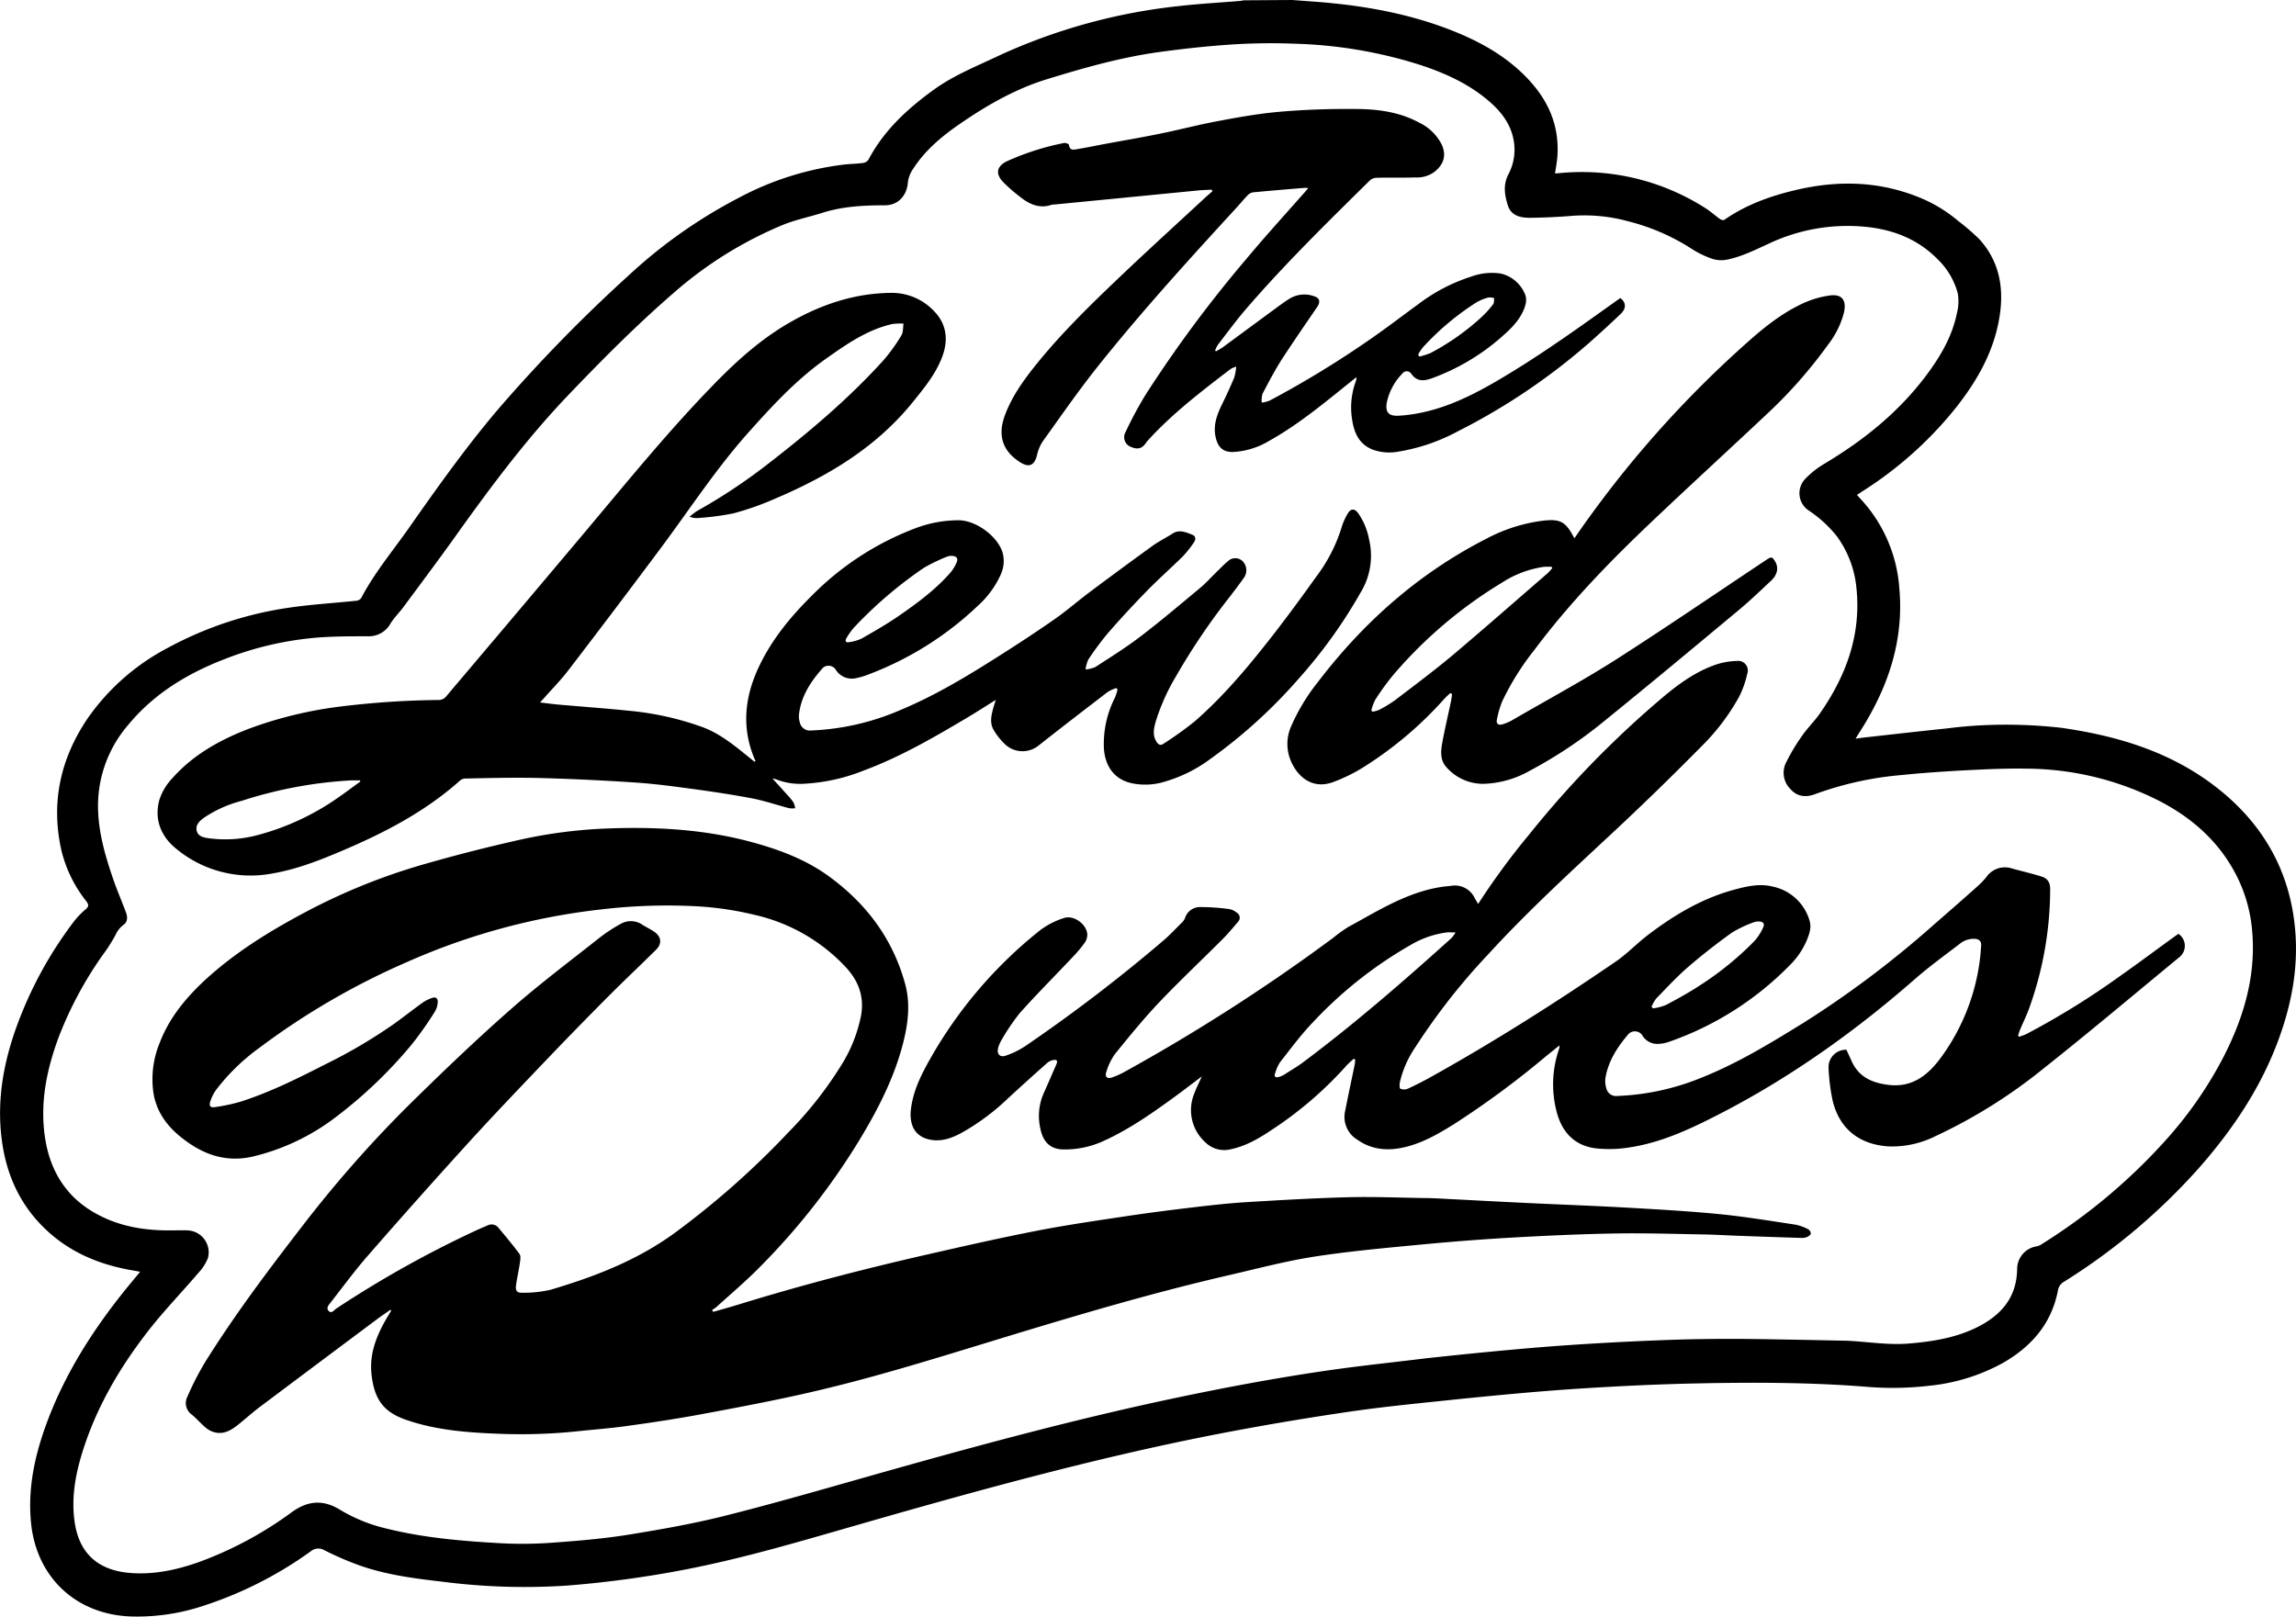 <svg id="Layer_1_Image" data-name="Layer 1 Image" xmlns="http://www.w3.org/2000/svg" viewBox="0 0 581.68 409.71"><path d="M471.22,229.92l6.56.49c11.56.93,22.9,2.93,33.74,7.19,7.14,2.8,13.76,6.46,19.13,12.05s8.24,12,7.72,19.83c-.09,1.42-.38,2.82-.6,4.4,1-.08,1.89-.17,2.8-.23a58.12,58.12,0,0,1,35.28,9c1.31.82,2.47,1.89,3.74,2.79.28.2.86.34,1.08.18,5.5-3.84,11.7-6.05,18.14-7.56,10.68-2.52,21.24-2.26,31.52,2a36.23,36.23,0,0,1,9.58,5.85,55.42,55.42,0,0,1,5.42,4.69c4.76,5.28,6.11,11.64,5.2,18.54-1.22,9.3-5.67,17.15-11.4,24.34a96.26,96.26,0,0,1-23.34,20.84l-1.52,1c.37.43.67.78,1,1.12A37.1,37.1,0,0,1,625,379.05c1.2,13.46-3,25.45-10.19,36.58-.25.39-.48.79-.9,1.47.87-.12,1.43-.22,2-.28,7.1-.79,14.2-1.61,21.3-2.34a111.73,111.73,0,0,1,11.39-.88,125.38,125.38,0,0,1,17.35.73c14.43,2.05,28.17,6.18,39.85,15.47,11.32,9,18,20.64,19.42,35.08,1,10.06-.86,19.74-4.4,29.13-4.49,11.91-11.49,22.27-19.83,31.77a157.29,157.29,0,0,1-34.25,28.91,3.09,3.09,0,0,0-1.56,2.22c-1.6,8.32-6.62,14.12-13.75,18.26a48.53,48.53,0,0,1-18.5,5.85,80,80,0,0,1-16.52.28c-14.12-1.11-28.27-1.13-42.42-.84-10.3.21-20.61.71-30.89,1.38-9.69.64-19.36,1.56-29,2.53-9.41,1-18.84,1.87-28.21,3.23q-16.59,2.42-33.06,5.59c-32.85,6.35-65,15.41-97.14,24.68-12.78,3.69-25.57,7.32-38.65,9.83a268.92,268.92,0,0,1-29.66,4,162.6,162.6,0,0,1-31.58-1c-7.11-.82-14.21-1.74-21-4.15a80.19,80.19,0,0,1-8.78-3.8,3,3,0,0,0-3.52.29,98.41,98.41,0,0,1-28.4,14.17,52.85,52.85,0,0,1-17.14,2.31c-13.94-.5-24-10-25.3-23.86-.86-9,1.09-17.48,4.22-25.79,4.63-12.25,11.59-23.11,19.77-33.25,1.15-1.42,2.33-2.82,3.67-4.45l-2.72-.49c-8-1.47-15.22-4.56-21.18-10.21-6.52-6.17-10-13.87-11.15-22.67-1.51-11.52,1-22.41,5.4-33a100.54,100.54,0,0,1,12.58-22,19.73,19.73,0,0,1,3.18-3.4c1-.81.86-1.29.19-2.18a33.38,33.38,0,0,1-6.23-12.72c-2.75-12.1-.31-23.25,6.56-33.46A57,57,0,0,1,186.48,394a91.87,91.87,0,0,1,31-10.16c5.48-.79,11-1.11,16.56-1.69a1.75,1.75,0,0,0,1.25-.65c3.4-6.47,8.1-12.07,12.26-18,7-10,14.07-19.92,21.93-29.26a385.87,385.87,0,0,1,33.61-34.54,127.1,127.1,0,0,1,27.95-19.69,75.78,75.78,0,0,1,26.7-8.4c1.54-.17,3.11-.18,4.65-.39a2,2,0,0,0,1.42-.8c3.92-7.46,9.9-12.95,16.62-17.8,5.14-3.71,11-6,16.65-8.7a146,146,0,0,1,45.66-12.49c4.92-.56,9.87-.83,14.8-1.24.48,0,.95-.13,1.42-.19ZM187.35,541.69c1.32,0,2.64-.06,4,0a5.57,5.57,0,0,1,5.14,7,11.79,11.79,0,0,1-2.42,3.77c-4.26,5-8.83,9.69-12.83,14.86-7.28,9.38-13.21,19.57-16.69,31-1.74,5.73-2.72,11.58-1.78,17.58,1.23,7.86,6.1,11.85,13.63,12.56,6.06.56,11.9-.66,17.6-2.65a94.06,94.06,0,0,0,23.75-12.73c4.06-2.93,7.94-3.24,12.27-.56a40.54,40.54,0,0,0,11.48,4.67c9.66,2.43,19.55,3.24,29.46,3.79a105.25,105.25,0,0,0,13.17-.18c6.31-.46,12.65-1,18.89-2,8.48-1.37,17-2.88,25.28-5,13.53-3.43,26.94-7.36,40.39-11.15,23.74-6.69,47.56-13.11,71.7-18.24,13.32-2.83,26.69-5.34,40.16-7.28,8.08-1.16,16.2-2,24.32-3q11.7-1.29,23.43-2.34,9.59-.86,19.2-1.43,10-.6,20.09-.95c4.87-.17,9.75-.22,14.62-.23,4.51,0,9,.08,13.54.16,4.92.08,9.83.19,14.74.29l.6,0c5.41.18,10.77,1.18,16.24.74,5.92-.49,11.72-1.4,17.1-4,6.15-3,10.26-7.45,10.41-14.77a5.85,5.85,0,0,1,5-5.88,3.32,3.32,0,0,0,1.29-.58,146.39,146.39,0,0,0,31.53-26.5,100.85,100.85,0,0,0,14.58-21.12c5.19-10.21,8.28-20.88,7.07-32.48a37.66,37.66,0,0,0-4.32-14.07c-4.31-8-10.83-13.74-18.78-17.92a75,75,0,0,0-34-8.36c-4.9-.09-9.82.13-14.72.38-5.57.29-11.15.65-16.7,1.22a84.6,84.6,0,0,0-22.09,4.84c-2.31.89-4.53.71-6.26-1.23a5.8,5.8,0,0,1-1.24-6.55,49.57,49.57,0,0,1,4.17-7c1.33-1.94,3.06-3.59,4.41-5.52,6.83-9.74,10.7-20.36,9.29-32.46a26.45,26.45,0,0,0-4.9-12.56,30.83,30.83,0,0,0-7.11-6.52,5.25,5.25,0,0,1-.93-8,23,23,0,0,1,4.53-3.65c10.12-6,19.17-13.23,26.25-22.73,3.51-4.7,6.45-9.72,7.65-15.54a12.13,12.13,0,0,0,.25-5.07,18.68,18.68,0,0,0-5.17-8.75c-5.26-5.33-11.86-7.68-19.13-8.24a46.74,46.74,0,0,0-23.4,4.26c-3.47,1.59-6.9,3.33-10.66,4.12a7.59,7.59,0,0,1-3.73-.15,24.18,24.18,0,0,1-5.37-2.59A53.94,53.94,0,0,0,556.33,286a42,42,0,0,0-14.21-1.39c-3.57.3-7.17.46-10.75.5-2.36,0-4.72-.53-5.54-3.1s-1.27-5.22.11-7.88a13.37,13.37,0,0,0,1.25-9.17c-.89-4.11-3.44-7.14-6.56-9.75-5-4.18-10.86-6.81-17-8.83A115.11,115.11,0,0,0,471.93,241a154.39,154.39,0,0,0-15.81.18c-6.23.4-12.46,1.08-18.65,1.93-9.68,1.34-19.06,4-28.39,6.87-8.14,2.5-15.39,6.7-22.34,11.5-4.5,3.11-8.63,6.62-11.62,11.26a7.65,7.65,0,0,0-1.3,3.37c-.24,3.34-2.43,5.8-5.76,5.83-5.48,0-10.92.27-16.2,2-3.25,1-6.66,1.71-9.8,3A100.19,100.19,0,0,0,314.64,304c-9.32,8.06-18,16.78-26.52,25.68-10.48,10.92-19.55,23-28.31,35.27-4.51,6.34-9.18,12.56-13.81,18.82-1.06,1.43-2.39,2.7-3.3,4.22a6.26,6.26,0,0,1-5.59,3.16c-4.14,0-8.3,0-12.43.29A82.9,82.9,0,0,0,200.54,397c-9.33,3.63-17.72,8.71-24.18,16.52a31.45,31.45,0,0,0-7.72,20.51c0,6.42,1.73,12.45,3.77,18.42,1,2.94,2.25,5.8,3.33,8.72.43,1.16.4,2.45-.71,3.15A6.49,6.49,0,0,0,173,467c-.71,1.24-1.44,2.48-2.26,3.65a95.51,95.51,0,0,0-12.11,22.2c-3.09,8.38-4.81,16.95-3.32,25.91,1.41,8.47,5.75,15,13.43,19C174.54,540.83,180.85,541.77,187.35,541.69Z" transform="translate(-143.81 -229.92)"/><path d="M242.76,561.79c-1,.68-1.94,1.34-2.88,2q-15.12,11.29-30.22,22.62c-1.88,1.41-3.63,3-5.46,4.47-1.55,1.24-3.22,2.34-5.31,2.11a5.61,5.61,0,0,1-2.67-1.08c-1.37-1.08-2.51-2.47-3.87-3.58a3.55,3.55,0,0,1-1.06-4.52,74.68,74.68,0,0,1,4.53-8.81c7.78-12.45,16.64-24.13,25.61-35.73a305.3,305.3,0,0,1,28-31.34c7.85-7.69,15.81-15.28,24.07-22.52,7.05-6.19,14.57-11.84,21.93-17.66A40.61,40.61,0,0,1,301.1,464a5.16,5.16,0,0,1,5.48.26c1,.63,2.11,1.14,3.08,1.83,1.73,1.26,1.88,3,.35,4.5-3.89,3.85-7.88,7.6-11.74,11.47q-7.33,7.35-14.51,14.83c-7.09,7.43-14.21,14.84-21.13,22.43Q249.7,533.53,237.09,548c-3.34,3.81-6.34,7.91-9.47,11.91-.49.63-1.29,1.46-.53,2.21s1.34-.24,1.93-.63a272.32,272.32,0,0,1,35-19.6c1.12-.53,2.25-1,3.39-1.49a2.2,2.2,0,0,1,2.71.66c1.81,2.18,3.64,4.34,5.31,6.62.36.49.2,1.45.1,2.16-.28,2-.75,3.91-1,5.89-.14,1.32.31,1.82,1.65,1.76a29.75,29.75,0,0,0,7.09-.75c11.08-3.27,21.81-7.4,31.26-14.25a213,213,0,0,0,29-25.63,96.93,96.93,0,0,0,13.4-17,37.24,37.24,0,0,0,5-12.48c.9-4.86-.57-8.84-3.85-12.39a45.23,45.23,0,0,0-23-13.23,81.33,81.33,0,0,0-14.89-2.2,142.06,142.06,0,0,0-24.4.84A166.61,166.61,0,0,0,247,473.66a185.14,185.14,0,0,0-37.51,21.79A52.17,52.17,0,0,0,198.62,506a10.88,10.88,0,0,0-1.48,2.85c-.46,1.3-.09,1.81,1.25,1.59A45.19,45.19,0,0,0,205,509c7.45-2.42,14.45-5.92,21.41-9.48a130.09,130.09,0,0,0,17.41-10.29c2.39-1.73,4.71-3.55,7.1-5.28a10,10,0,0,1,2.24-1.12c1-.4,1.65,0,1.54,1.14a5,5,0,0,1-.7,2.26,90.41,90.41,0,0,1-5.7,8.13,114.8,114.8,0,0,1-19.23,18.48A55.93,55.93,0,0,1,207.78,523c-6.26,1.41-11.73-.22-16.78-3.91-4.18-3-7.35-6.74-8.28-12a24.12,24.12,0,0,1,1.54-12.9c2.42-6.35,6.63-11.43,11.56-16,7.36-6.74,15.76-12,24.5-16.68A155.08,155.08,0,0,1,250.92,449q12.29-3.54,24.77-6.33a122.86,122.86,0,0,1,22.06-2.82c12-.45,23.95.17,35.63,3.22,7.24,1.9,14.29,4.44,20.41,8.89,9.48,6.9,16.22,15.84,19.34,27.31,1.39,5.1.72,10.12-.56,15.11-2.28,8.83-6.42,16.82-11.11,24.55a174.2,174.2,0,0,1-25.77,32.67c-3.33,3.33-6.94,6.38-10.43,9.55a10,10,0,0,1-1.07.72l.34.46c2.12-.61,4.25-1.2,6.37-1.85,15.59-4.81,31.38-8.92,47.29-12.56,9.38-2.14,18.77-4.28,28.22-6.12,7.53-1.47,15.14-2.57,22.74-3.71,5.86-.88,11.75-1.63,17.64-2.32,4.39-.52,8.8-1,13.21-1.26,8.44-.51,16.89-1,25.34-1.22,6.34-.16,12.69.1,19,.2,2.23,0,4.47.14,6.7.26,6.58.33,13.15.7,19.73,1,8.49.41,17,.71,25.47,1.19,7.74.44,15.48.88,23.19,1.63,6.42.64,12.81,1.7,19.2,2.66a11.93,11.93,0,0,1,3.25,1.16,1.41,1.41,0,0,1,.69,1.09c-.05.35-.56.73-1,.9a3.13,3.13,0,0,1-1.4.22q-8.09-.25-16.18-.55c-2.83-.1-5.67-.28-8.5-.33-7.4-.13-14.79-.37-22.19-.25-8.54.14-17.09.52-25.63,1q-11.12.62-22.2,1.66c-9.49.91-19,1.73-28.42,3.17-7.44,1.14-14.76,3.1-22.11,4.79-20.32,4.69-40.28,10.69-60.21,16.78-15.2,4.65-30.38,9.36-45.87,12.9-9,2.07-18.15,3.79-27.26,5.49-6.3,1.17-12.64,2.13-19,3-4.06.58-8.16.87-12.24,1.31a138.68,138.68,0,0,1-20.58.64c-7.8-.31-15.58-.92-23.07-3.51-5.83-2-8.09-5.3-8.78-11.54-.59-5.39,1.39-10.08,4.05-14.57.3-.51.61-1,.92-1.52Z" transform="translate(-143.81 -229.92)"/><path d="M339.52,427.19c1.34,1.48,2.52,2.77,3.68,4.07a15.55,15.55,0,0,1,1.6,1.94,5.55,5.55,0,0,1,.47,1.51,5.71,5.71,0,0,1-1.54,0c-3.12-.81-6.18-1.87-9.33-2.48-5-.95-10-1.7-15-2.38s-9.82-1.33-14.75-1.65q-12.07-.81-24.17-1.14c-6.2-.15-12.4,0-18.59.13a2.27,2.27,0,0,0-1.42.41c-8.79,7.9-19.1,13.26-29.86,17.84-5.76,2.46-11.59,4.75-17.79,5.81A29.5,29.5,0,0,1,188.47,445c-3.89-3.13-5.63-7.43-4.29-12.38a14.43,14.43,0,0,1,3.27-5.48c5.31-6,12.13-9.77,19.51-12.6a103,103,0,0,1,23.16-5.6,222,222,0,0,1,25-1.65,2.46,2.46,0,0,0,1.59-.75q17.47-20.62,34.89-41.32c10.76-12.79,21.27-25.79,32.94-37.78,6-6.17,12.37-11.92,20-16.17,7.85-4.41,16.2-7.1,25.25-7.14a14.67,14.67,0,0,1,10.78,4.76c3.05,3.19,3.52,7.18,2,11.28-1.59,4.38-4.53,7.94-7.41,11.52-9.2,11.44-21.33,18.74-34.57,24.41A74.8,74.8,0,0,1,329.64,360a68.77,68.77,0,0,1-9.45,1.21,6.73,6.73,0,0,1-1.68-.34,16.84,16.84,0,0,1,1.84-1.44,143.13,143.13,0,0,0,18.23-12.12c10.32-8,20.27-16.4,29.05-26.1a44,44,0,0,0,4.53-6.29c.51-.82.39-2,.56-3a15.3,15.3,0,0,0-2.88.11c-6.42,1.47-11.69,5.19-16.93,8.9-7.45,5.29-13.62,12-19.65,18.76-8,9-14.54,19-21.7,28.65q-11.78,15.81-23.78,31.45c-1.91,2.5-4.15,4.76-6.24,7.13l-.92,1c1.77.21,3.32.42,4.89.56,5.84.51,11.7.93,17.53,1.53a74.6,74.6,0,0,1,18.84,4.19c4.67,1.76,8.44,5,12.25,8.07l.74.61c.05,0,.15,0,.22,0s.1-.16.08-.21c-3.61-8.17-2.75-16.17,1-24,3.21-6.72,7.87-12.4,13.1-17.6a73.37,73.37,0,0,1,26.34-17.25,31,31,0,0,1,11-2.07c4.42,0,9.85,3.95,11.19,8.14a8.27,8.27,0,0,1-.61,5.94,23.68,23.68,0,0,1-5.7,7.64,82.23,82.23,0,0,1-27.92,17.45,16.49,16.49,0,0,1-2.63.78,4.78,4.78,0,0,1-5.34-2,2.18,2.18,0,0,0-3.32-.55c-3.05,3.44-5.57,7.19-6.06,11.94a5,5,0,0,0,.22,1.88,2.59,2.59,0,0,0,2.84,2.05,63,63,0,0,0,22.58-5.16c9.07-3.77,17.41-8.86,25.66-14.11,4.58-2.91,9.12-5.9,13.56-9,3.05-2.14,5.86-4.6,8.84-6.83q7.86-5.88,15.81-11.64c1.62-1.17,3.45-2.07,5.14-3.16s3.44-.35,5.06.33c.9.38.83,1.25.34,1.93a27.22,27.22,0,0,1-2.75,3.47c-2.95,2.92-6.08,5.68-9,8.65-3.4,3.48-6.72,7.06-9.92,10.73a73.78,73.78,0,0,0-5.07,6.81,8.29,8.29,0,0,0-.69,2.51,7.93,7.93,0,0,0,2.46-.6c3.84-2.5,7.75-4.93,11.39-7.71,5.17-3.95,10.14-8.16,15.15-12.33,1.56-1.3,2.92-2.84,4.39-4.26.86-.83,1.68-1.71,2.61-2.47a2.68,2.68,0,0,1,3.78-.06,3.28,3.28,0,0,1,.42,4.08c-1.13,1.6-2.32,3.17-3.51,4.73a166.86,166.86,0,0,0-13.83,20.43,52.35,52.35,0,0,0-5.13,11.52c-.45,1.67-.82,3.37.24,5,.5.8,1.06,1,1.76.5a88.29,88.29,0,0,0,7.95-5.7c7.41-6.47,13.68-14,19.71-21.73,3.89-5,7.6-10.08,11.27-15.21a40.23,40.23,0,0,0,6.24-12.32,15.22,15.22,0,0,1,1.52-3.37c.76-1.3,1.7-1.33,2.63-.11a17.19,17.19,0,0,1,2.77,6.68,17.8,17.8,0,0,1-2.1,13.36,125.6,125.6,0,0,1-15.61,21.77,130.13,130.13,0,0,1-22.57,20.53,36.41,36.41,0,0,1-12.55,6,16.62,16.62,0,0,1-7.36.09c-4.26-.93-6.76-4.24-7-9a25.8,25.8,0,0,1,2.82-12.7,14.37,14.37,0,0,0,.65-2.05l-.36-.35a10.28,10.28,0,0,0-2.15,1c-5.86,4.5-11.72,9-17.52,13.58a6.48,6.48,0,0,1-8.27-.14,16.48,16.48,0,0,1-3-3.67c-1.2-1.88-.68-3.93-.13-5.91.15-.56.35-1.12.59-1.87-2.54,1.58-4.88,3.1-7.27,4.52-8.43,5-16.92,9.94-26.16,13.37a47.41,47.41,0,0,1-14.86,3.35,16.71,16.71,0,0,1-7.5-1.15A4.91,4.91,0,0,0,339.52,427.19Zm-104.4.75-.15-.28c-.72,0-1.44,0-2.15,0A109.29,109.29,0,0,0,205,432.86a30.74,30.74,0,0,0-9.54,4.29c-1.07.79-2.15,1.77-1.82,3.25s1.79,1.75,3,1.92a31.86,31.86,0,0,0,11.88-.65,64.1,64.1,0,0,0,21.13-9.77C231.49,430.62,233.29,429.26,235.12,427.94Zm149.67-57.17a3.25,3.25,0,0,0-1,.18,45,45,0,0,0-5.89,2.83,106.57,106.57,0,0,0-17.65,15.06,16.17,16.17,0,0,0-2,2.79c-.43.7-.15,1.22.72,1a10.63,10.63,0,0,0,3.18-.93c3.21-1.84,6.43-3.68,9.47-5.79,4.63-3.21,9.18-6.56,12.92-10.83a10.29,10.29,0,0,0,1.66-2.73C386.61,371.35,386.11,370.78,384.79,370.77Z" transform="translate(-143.81 -229.92)"/><path d="M655.35,492.64c.64-.25,1.31-.44,1.92-.75a197.9,197.9,0,0,0,23.59-14.61c4.71-3.31,9.31-6.76,14-10.14.28-.21.57-.4.85-.59a3.67,3.67,0,0,1,.12,6c-11.44,9.42-22.78,19-34.39,28.19a132.1,132.1,0,0,1-27.35,17.1,24.53,24.53,0,0,1-11.79,2.57c-7.46-.46-12.55-4.48-14.23-11.75a49.31,49.31,0,0,1-1-8.06,4.4,4.4,0,0,1,4.52-4.68c.5,1.08,1,2.16,1.48,3.22,1.82,3.74,5.07,5.14,9,5.66,6.09.81,10.11-2.35,13.43-6.85a53.14,53.14,0,0,0,10-25.68c.11-1,.16-1.91.23-2.86s-.54-1.51-1.51-1.6a5.66,5.66,0,0,0-4,1.33c-3.8,2.92-7.7,5.73-11.3,8.89-16.45,14.4-34.23,26.83-53.93,36.4-5.89,2.86-12,5.3-18.48,6.25a31.52,31.52,0,0,1-8.34.23c-5.74-.7-8.89-4.43-10.14-9.87a27.44,27.44,0,0,1,.65-15,7.32,7.32,0,0,0,.23-.8c0-.07,0-.15-.07-.39l-3.45,2.79a229.25,229.25,0,0,1-23.12,17.07c-3.76,2.34-7.58,4.58-11.91,5.73s-8.72,1.07-12.69-1.74a6.73,6.73,0,0,1-3.06-7.34c.76-3.91,1.61-7.8,2.41-11.7.08-.41.08-.84.12-1.25l-.33-.23a24.54,24.54,0,0,0-1.83,1.7,95.36,95.36,0,0,1-19,16.35c-3.25,2.18-6.62,4.15-10.54,4.94a6.74,6.74,0,0,1-6.1-1.65,11,11,0,0,1-3-12.43c.52-1.4,1.2-2.73,1.95-4.42-2.59,1.95-4.88,3.72-7.22,5.42-5.75,4.18-11.58,8.24-18.12,11.14a23.43,23.43,0,0,1-9.65,1.95c-3.3,0-5.24-1.79-5.94-5.38a14.26,14.26,0,0,1,.88-8.9c1.09-2.39,2.11-4.81,3.17-7.22.42-.93.21-1.32-.79-1.15a3.34,3.34,0,0,0-1.56.78q-5,4.43-9.87,8.92a58.36,58.36,0,0,1-11.49,8.59c-2.32,1.27-4.68,2.28-7.49,2-4.65-.53-6.09-3.86-5.62-7.84.56-4.7,2.65-8.84,4.94-12.87a112,112,0,0,1,27.9-32.56,20.34,20.34,0,0,1,5.9-3c2.44-.84,5.66,1.44,5.93,4a3.6,3.6,0,0,1-.63,2.23,31.79,31.79,0,0,1-3,3.59c-4.5,4.77-9.14,9.41-13.5,14.3a54,54,0,0,0-4.71,7,6.94,6.94,0,0,0-.72,1.76c-.44,1.51.41,2.5,1.87,2a21.54,21.54,0,0,0,4.92-2.39,406.58,406.58,0,0,0,35.3-27c1.53-1.34,2.93-2.84,4.37-4.28a3.22,3.22,0,0,0,.84-1.15,4,4,0,0,1,3.91-2.85,57.22,57.22,0,0,1,7.38.52,4,4,0,0,1,1.8.87,1.49,1.49,0,0,1,.36,2.37c-1.31,1.52-2.58,3.06-4,4.47-5.34,5.35-10.86,10.53-16.05,16-3.92,4.14-7.53,8.59-11.11,13a15.31,15.31,0,0,0-2.21,4.58c-.42,1.22.25,1.79,1.46,1.37a20.37,20.37,0,0,0,3.06-1.36,473,473,0,0,0,52.94-34,37.17,37.17,0,0,1,3.79-2.74c7.58-4.11,14.9-8.84,23.68-10.18.82-.13,1.66-.18,2.5-.29a5.55,5.55,0,0,1,5.92,3.14c.27.48.55.94.86,1.47A181.84,181.84,0,0,1,531.2,441.4a250.88,250.88,0,0,1,34.29-35.14c3.93-3.27,8.12-6.24,13-7.92a18.14,18.14,0,0,1,5.37-.94,2.44,2.44,0,0,1,2.6,3.27,24.76,24.76,0,0,1-2,5.7,54.82,54.82,0,0,1-9.68,12.76q-10.77,10.92-22,21.41c-10.91,10.17-21.92,20.24-32,31.26a162,162,0,0,0-18.32,23.35,26.24,26.24,0,0,0-4,9c-.1.55-.13,1.51.13,1.64a2.45,2.45,0,0,0,1.88,0q3.15-1.45,6.17-3.15c16-8.94,31.47-18.76,46.58-29.11,2.79-1.91,5.15-4.43,7.84-6.5,6.65-5.11,13.78-9.39,21.95-11.63,3.2-.87,6.5-1.66,9.8-.85a12.33,12.33,0,0,1,9.46,8.72c.51,1.69-.08,3.33-.71,4.89a19.65,19.65,0,0,1-4.45,6.47A79.25,79.25,0,0,1,566.38,494a8.78,8.78,0,0,1-2.34.42,4.37,4.37,0,0,1-4.07-2,2.25,2.25,0,0,0-3.74-.31c-2.74,3.23-5,6.76-5.7,11a6.19,6.19,0,0,0,.24,2.59,2.52,2.52,0,0,0,2.8,1.93,62.44,62.44,0,0,0,21.92-4.89c8.91-3.61,17.07-8.62,25.22-13.64a253.69,253.69,0,0,0,33.17-25q5.34-4.63,10.63-9.34a22.47,22.47,0,0,0,2.51-2.56,5.71,5.71,0,0,1,6.44-2.24c2.53.71,5.09,1.29,7.59,2.08,1.49.46,2.18,1.47,2.16,3.25a89.51,89.51,0,0,1-5.36,30.23c-.67,1.83-1.54,3.59-2.3,5.39-.19.46-.32.95-.47,1.43ZM512.58,466.19c-1,0-1.64-.06-2.26,0a24.09,24.09,0,0,0-9.09,3.15A105.7,105.7,0,0,0,476.39,489c-3,3.13-5.59,6.65-8.28,10.07a10.2,10.2,0,0,0-1.25,2.81c-.37,1,.22,1.14,1,.92a5.22,5.22,0,0,0,1.4-.64c1.55-1,3.14-1.92,4.6-3,13.14-9.82,25.5-20.57,37.68-31.54A10.33,10.33,0,0,0,512.58,466.19ZM562.23,485l.33.44a13.51,13.51,0,0,0,3.24-.83c3-1.58,5.9-3.18,8.67-5a78.43,78.43,0,0,0,13.9-11.33,13.32,13.32,0,0,0,2.15-3.4c.43-.9-.07-1.45-1.07-1.46a3.26,3.26,0,0,0-1.29.18,30.39,30.39,0,0,0-5.58,2.64c-3.82,2.75-7.55,5.64-11.11,8.72-2.86,2.47-5.44,5.28-8.08,8A9.3,9.3,0,0,0,562.23,485Z" transform="translate(-143.81 -229.92)"/><path d="M487.45,325.49c-1.48,1.18-2.83,2.27-4.19,3.37-5.73,4.61-11.48,9.18-17.93,12.78a19.66,19.66,0,0,1-9.16,2.81c-3,.08-3.95-1.82-4.39-3.79-.67-3.05.37-5.72,1.67-8.38q1.64-3.33,3.07-6.75a13.66,13.66,0,0,0,.47-2.72,8,8,0,0,0-1.43.63c-7.23,5.53-14.48,11.06-20.68,17.8a8.24,8.24,0,0,0-.82,1c-1,1.49-2.25,1.57-3.77.91a2.61,2.61,0,0,1-1.34-3.72A98.83,98.83,0,0,1,434,330a320.76,320.76,0,0,1,25.45-34.33c4.89-5.86,10-11.49,15.08-17.23l.72-.86a6.66,6.66,0,0,0-.89-.06c-4.37.36-8.75.72-13.13,1.14a2.45,2.45,0,0,0-1.31.72c-.89.91-1.7,1.9-2.56,2.85C445.16,295.53,433,308.87,421.75,323c-4.83,6.09-9.28,12.5-13.81,18.83a10.5,10.5,0,0,0-1.42,3.47c-.64,2.54-2,3.16-4.16,1.81-4.5-2.78-5.86-6.78-4-11.86,1.73-4.72,4.6-8.75,7.69-12.63,6.79-8.49,14.59-16,22.45-23.47,6.75-6.4,13.64-12.67,20.47-19,.65-.6,1.33-1.17,2-1.76l-.16-.4c-1.13.05-2.27.07-3.39.18l-21.69,2.13-15,1.46a1.42,1.42,0,0,0-.36,0c-3.17,1.15-5.78-.07-8.18-2a40.91,40.91,0,0,1-4.31-3.78c-2.15-2.34-1.27-4.15,1.2-5.28a66.12,66.12,0,0,1,14.32-4.55c.38-.08,1.2.26,1.23.48.19,1.55,1.26,1.22,2.16,1.07,2.28-.38,4.55-.85,6.82-1.28,4.62-.86,9.26-1.64,13.87-2.58,5-1,10-2.34,15.09-3.27,5.25-1,10.52-1.92,15.83-2.36,6.4-.54,12.84-.74,19.26-.67,5.42.05,10.81.8,15.72,3.47a12.29,12.29,0,0,1,5.65,5.48c1.3,2.78.56,5.11-1.84,7a7.45,7.45,0,0,1-4.8,1.39c-3.27.11-6.55,0-9.83.09a2.61,2.61,0,0,0-1.66.63c-10.72,10.57-21.49,21.11-31.34,32.53-2.53,2.92-4.81,6.06-7.18,9.12a8.52,8.52,0,0,0-.72,1.45l.22.25c.58-.35,1.19-.65,1.74-1.05l13.31-9.8c1.23-.89,2.44-1.81,3.74-2.59a7.17,7.17,0,0,1,6-.55c1.51.46,1.73,1.43.82,2.77-3,4.4-6,8.74-8.91,13.2-1.8,2.82-3.36,5.8-4.91,8.76a5.94,5.94,0,0,0-.2,2.26,9.41,9.41,0,0,0,2-.52,252,252,0,0,0,25.82-15.79c4-2.78,7.93-5.79,11.89-8.68A44.54,44.54,0,0,1,516.56,300a15.14,15.14,0,0,1,7.42-.77,8.72,8.72,0,0,1,6,4.84c.84,1.57.41,3.12-.26,4.61-1.32,2.93-3.63,5-6,7.06a55.15,55.15,0,0,1-17.06,10c-2,.73-3.86,1-5.33-1.14a1.35,1.35,0,0,0-2.21-.05,14.83,14.83,0,0,0-4,7.51c-.37,2.52.68,3.36,3.21,3.19,8.94-.58,16.78-4.2,24.36-8.6,10.05-5.84,19.52-12.57,29-19.35l2.62-1.86c1.47,1.11,1.56,2.6.12,4-2.67,2.53-5.35,5-8.13,7.46a160.4,160.4,0,0,1-33.09,22.28,48.18,48.18,0,0,1-15.32,5.21,12.35,12.35,0,0,1-6.37-.56c-3.57-1.45-4.74-4.48-5.22-8a19.16,19.16,0,0,1,1-9.31,2.64,2.64,0,0,0,.13-.46A2,2,0,0,0,487.45,325.49Zm15.64-5.72.29.51a18.89,18.89,0,0,0,2.82-.89,61.28,61.28,0,0,0,12.71-8.9A25.64,25.64,0,0,0,522.1,307c.28-.35.17-1,.25-1.54a4,4,0,0,0-1.46-.16,12.71,12.71,0,0,0-3,1.22A67.17,67.17,0,0,0,504.24,318,11.11,11.11,0,0,0,503.09,319.77Z" transform="translate(-143.81 -229.92)"/><path d="M511.24,405.54c-.48.46-1,.88-1.45,1.38a95.25,95.25,0,0,1-21,17.68,42.43,42.43,0,0,1-7.08,3.43c-5.32,2.07-9.26-1.21-11-5.62a11,11,0,0,1,.14-8.3,50,50,0,0,1,6.91-11.45c11.59-15.17,25.58-27.54,42.65-36.25a41.48,41.48,0,0,1,14.39-4.56c4.2-.46,5.6.22,7.62,4,.09.17.2.34.27.45a272.67,272.67,0,0,1,44-49.81c4.42-3.93,9.08-7.61,14.56-10a24.34,24.34,0,0,1,5.93-1.67c3.24-.5,4.51,1.09,3.78,4.32a22.33,22.33,0,0,1-4,8.09,119.46,119.46,0,0,1-15.34,17.44c-9.67,9.1-19.47,18.06-29.1,27.2-10.71,10.16-21,20.74-29.87,32.59a68,68,0,0,0-8.25,13.15,24.17,24.17,0,0,0-1.36,4.68c-.22,1,.4,1.48,1.41,1.17a11.47,11.47,0,0,0,2.52-1.08c8.6-5,17.35-9.71,25.72-15,13.05-8.34,25.83-17.09,38.73-25.67,1.15-.76,1.39-.73,2.11.48.94,1.59.61,3.36-1.08,4.93-2.69,2.51-5.35,5.07-8.17,7.42-11.36,9.46-22.72,18.93-34.21,28.23a113.89,113.89,0,0,1-18.61,12.4,25.13,25.13,0,0,1-12,3.37,12.39,12.39,0,0,1-9.11-4.11c-1.82-1.91-1.52-4.3-1.1-6.59.64-3.41,1.44-6.78,2.15-10.17.13-.62.19-1.26.29-1.89Zm-20,4.43.32.29a7.36,7.36,0,0,0,1.64-.46,33.45,33.45,0,0,0,4-2.43c5-3.81,10-7.55,14.81-11.58,8-6.76,15.91-13.71,23.85-20.59a14.16,14.16,0,0,0,1.22-1.34l-.17-.31a17.92,17.92,0,0,0-1.94,0,26.31,26.31,0,0,0-10.55,3.95A113.2,113.2,0,0,0,496.74,401a62.88,62.88,0,0,0-4.55,6.29A12,12,0,0,0,491.22,410Z" transform="translate(-143.81 -229.92)"/></svg>
